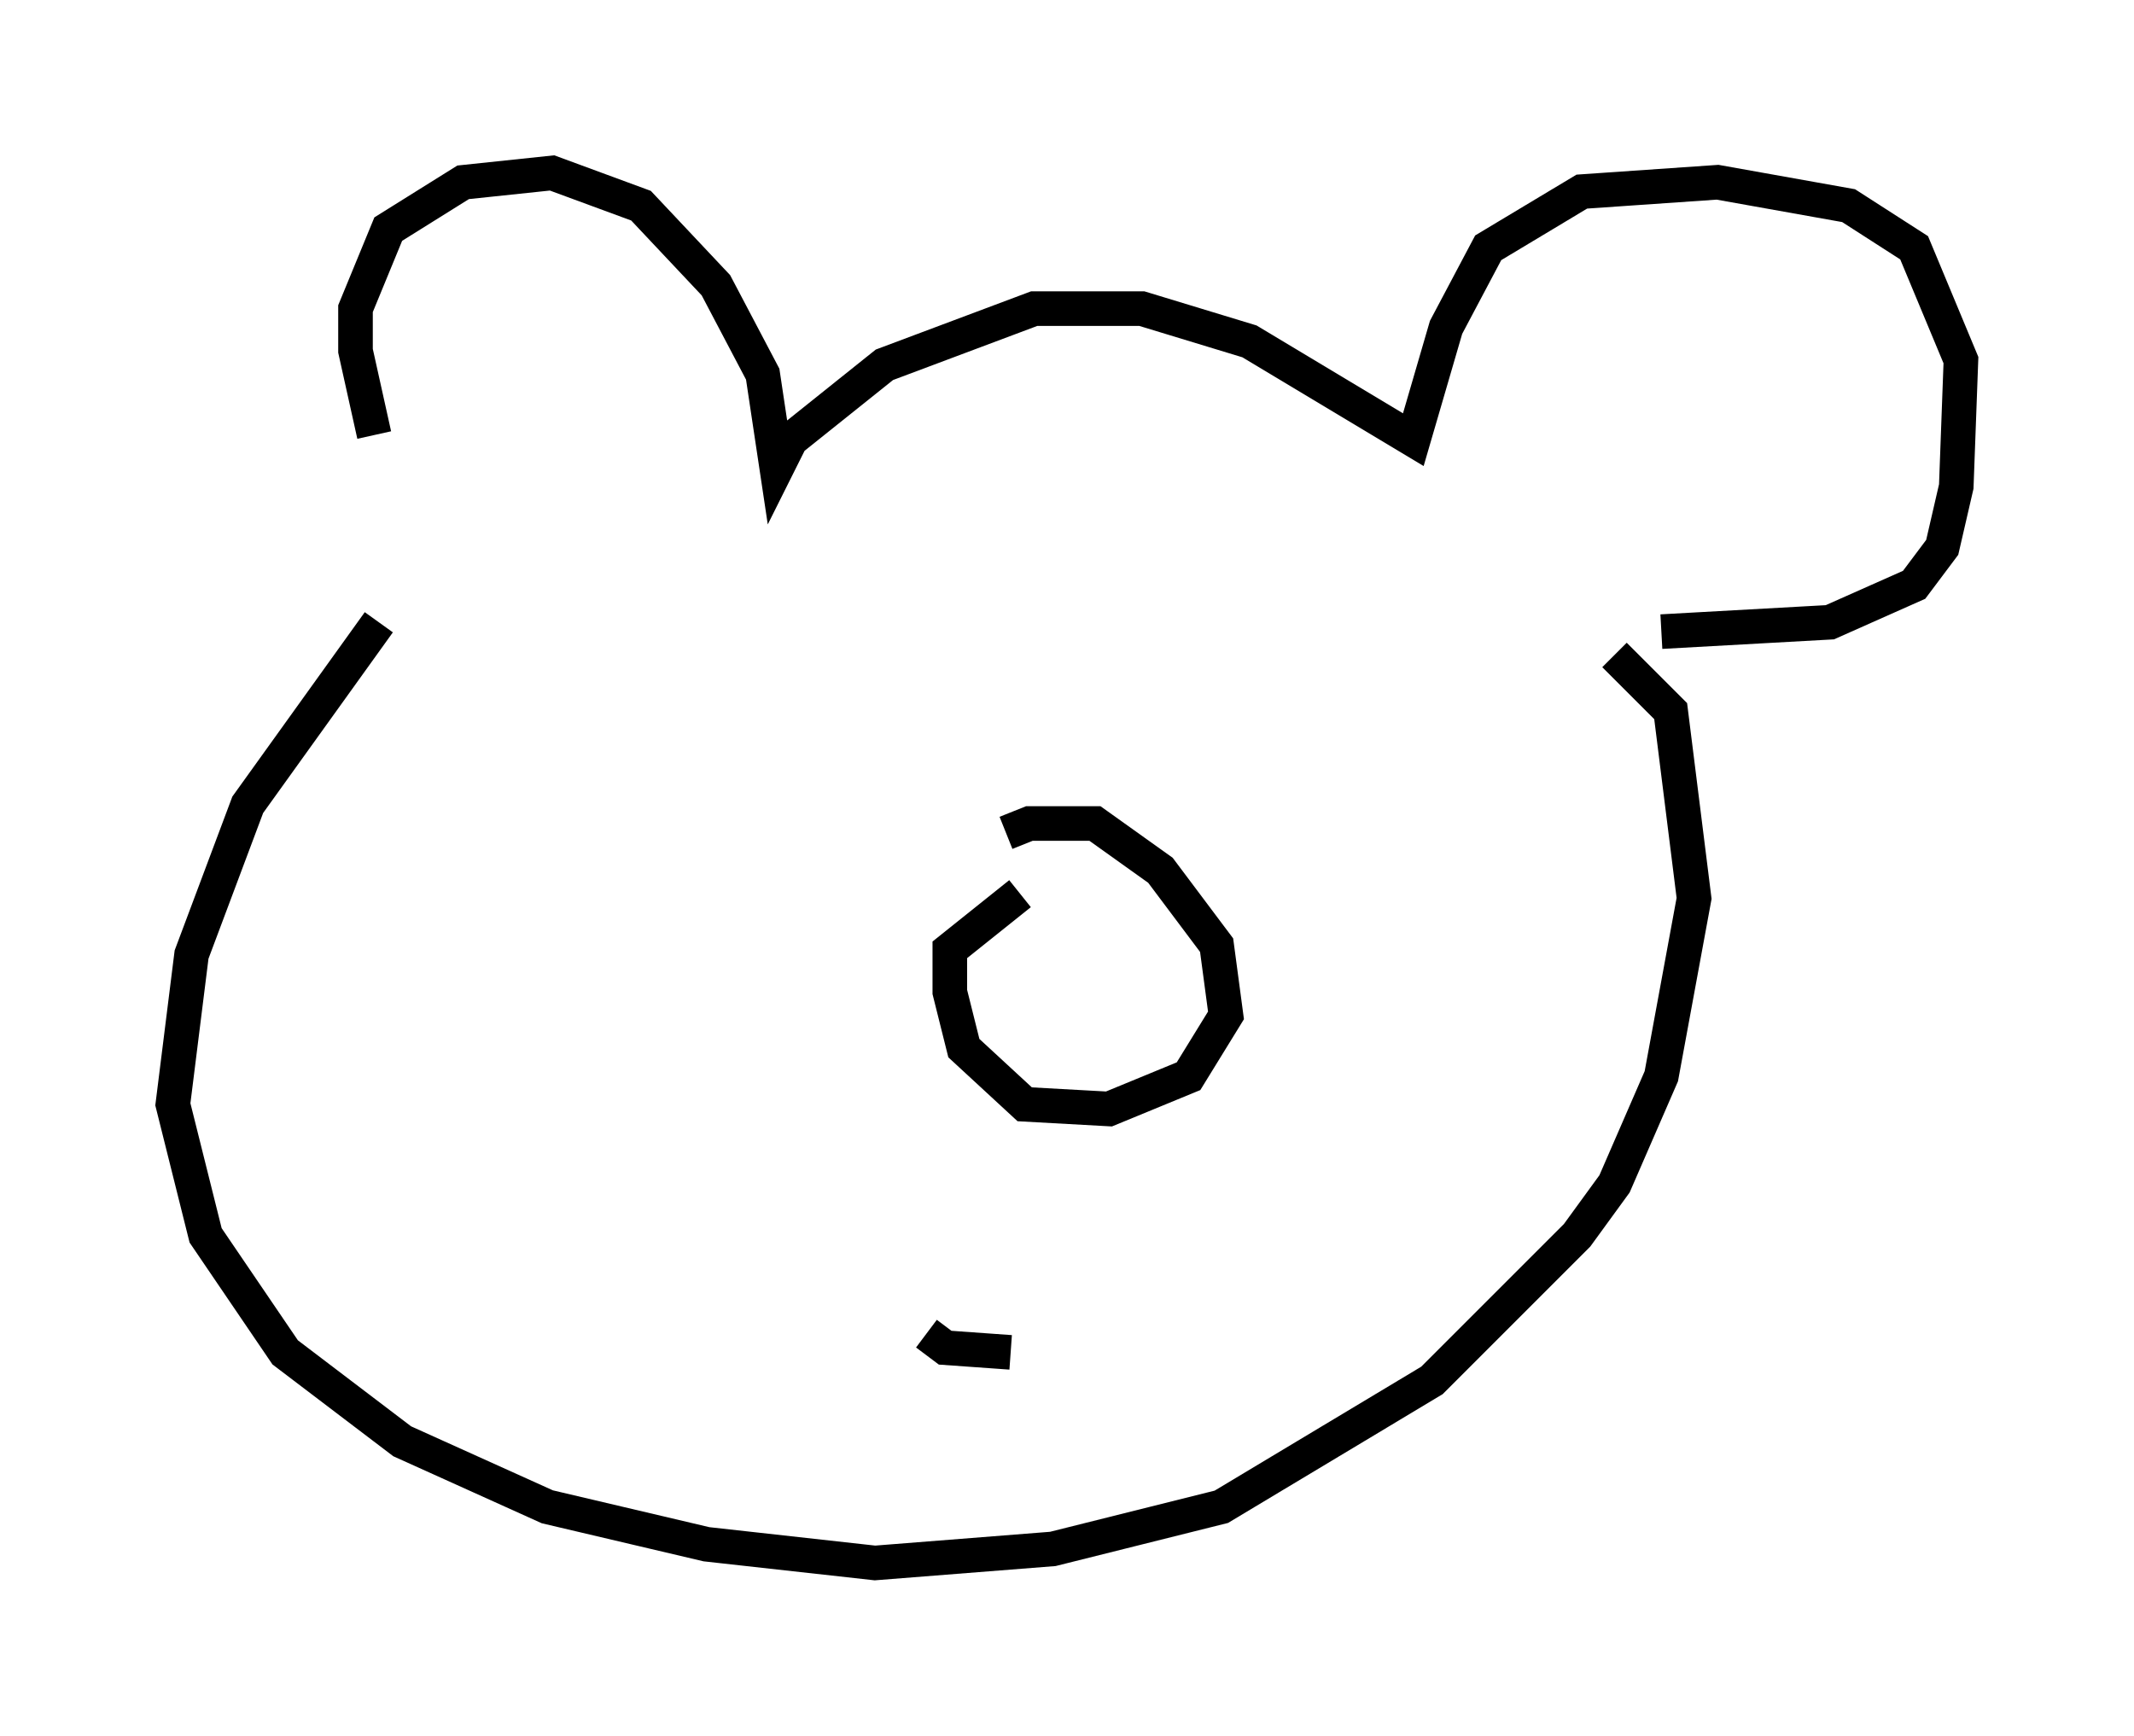 <?xml version="1.0" encoding="utf-8" ?>
<svg baseProfile="full" height="50.189" version="1.1" width="61.691" xmlns="http://www.w3.org/2000/svg" xmlns:ev="http://www.w3.org/2001/xml-events" xmlns:xlink="http://www.w3.org/1999/xlink"><defs /><rect fill="white" height="50.189" width="61.691" x="0" y="0" /><path d="M14.066, 17.855 m-3.248, -5.277 l-0.541, -2.436 0.0, -1.218 l0.947, -2.3 2.165, -1.353 l2.571, -0.271 2.571, 0.947 l2.165, 2.3 1.353, 2.571 l0.406, 2.706 0.406, -0.812 l2.706, -2.165 4.33, -1.624 l3.112, 0.0 3.112, 0.947 l4.736, 2.842 0.947, -3.248 l1.218, -2.3 2.706, -1.624 l3.924, -0.271 3.789, 0.677 l1.894, 1.218 1.353, 3.248 l-0.135, 3.654 -0.406, 1.759 l-0.812, 1.083 -2.436, 1.083 l-4.871, 0.271 m-37.077, -0.271 l-3.789, 5.277 -1.624, 4.33 l-0.541, 4.33 0.947, 3.789 l2.3, 3.383 3.383, 2.571 l4.195, 1.894 4.601, 1.083 l4.871, 0.541 5.142, -0.406 l4.871, -1.218 6.089, -3.654 l4.195, -4.195 1.083, -1.488 l1.353, -3.112 0.947, -5.142 l-0.677, -5.413 -1.624, -1.624 m-17.185, 6.901 l-2.03, 1.624 0.0, 1.218 l0.406, 1.624 1.759, 1.624 l2.436, 0.135 2.3, -0.947 l1.083, -1.759 -0.271, -2.03 l-1.624, -2.165 -1.894, -1.353 l-1.894, 0.0 -0.677, 0.271 m0.135, 15.02 l-1.894, -0.135 -0.541, -0.406 " fill="none" stroke="black" stroke-width="1" /></svg>